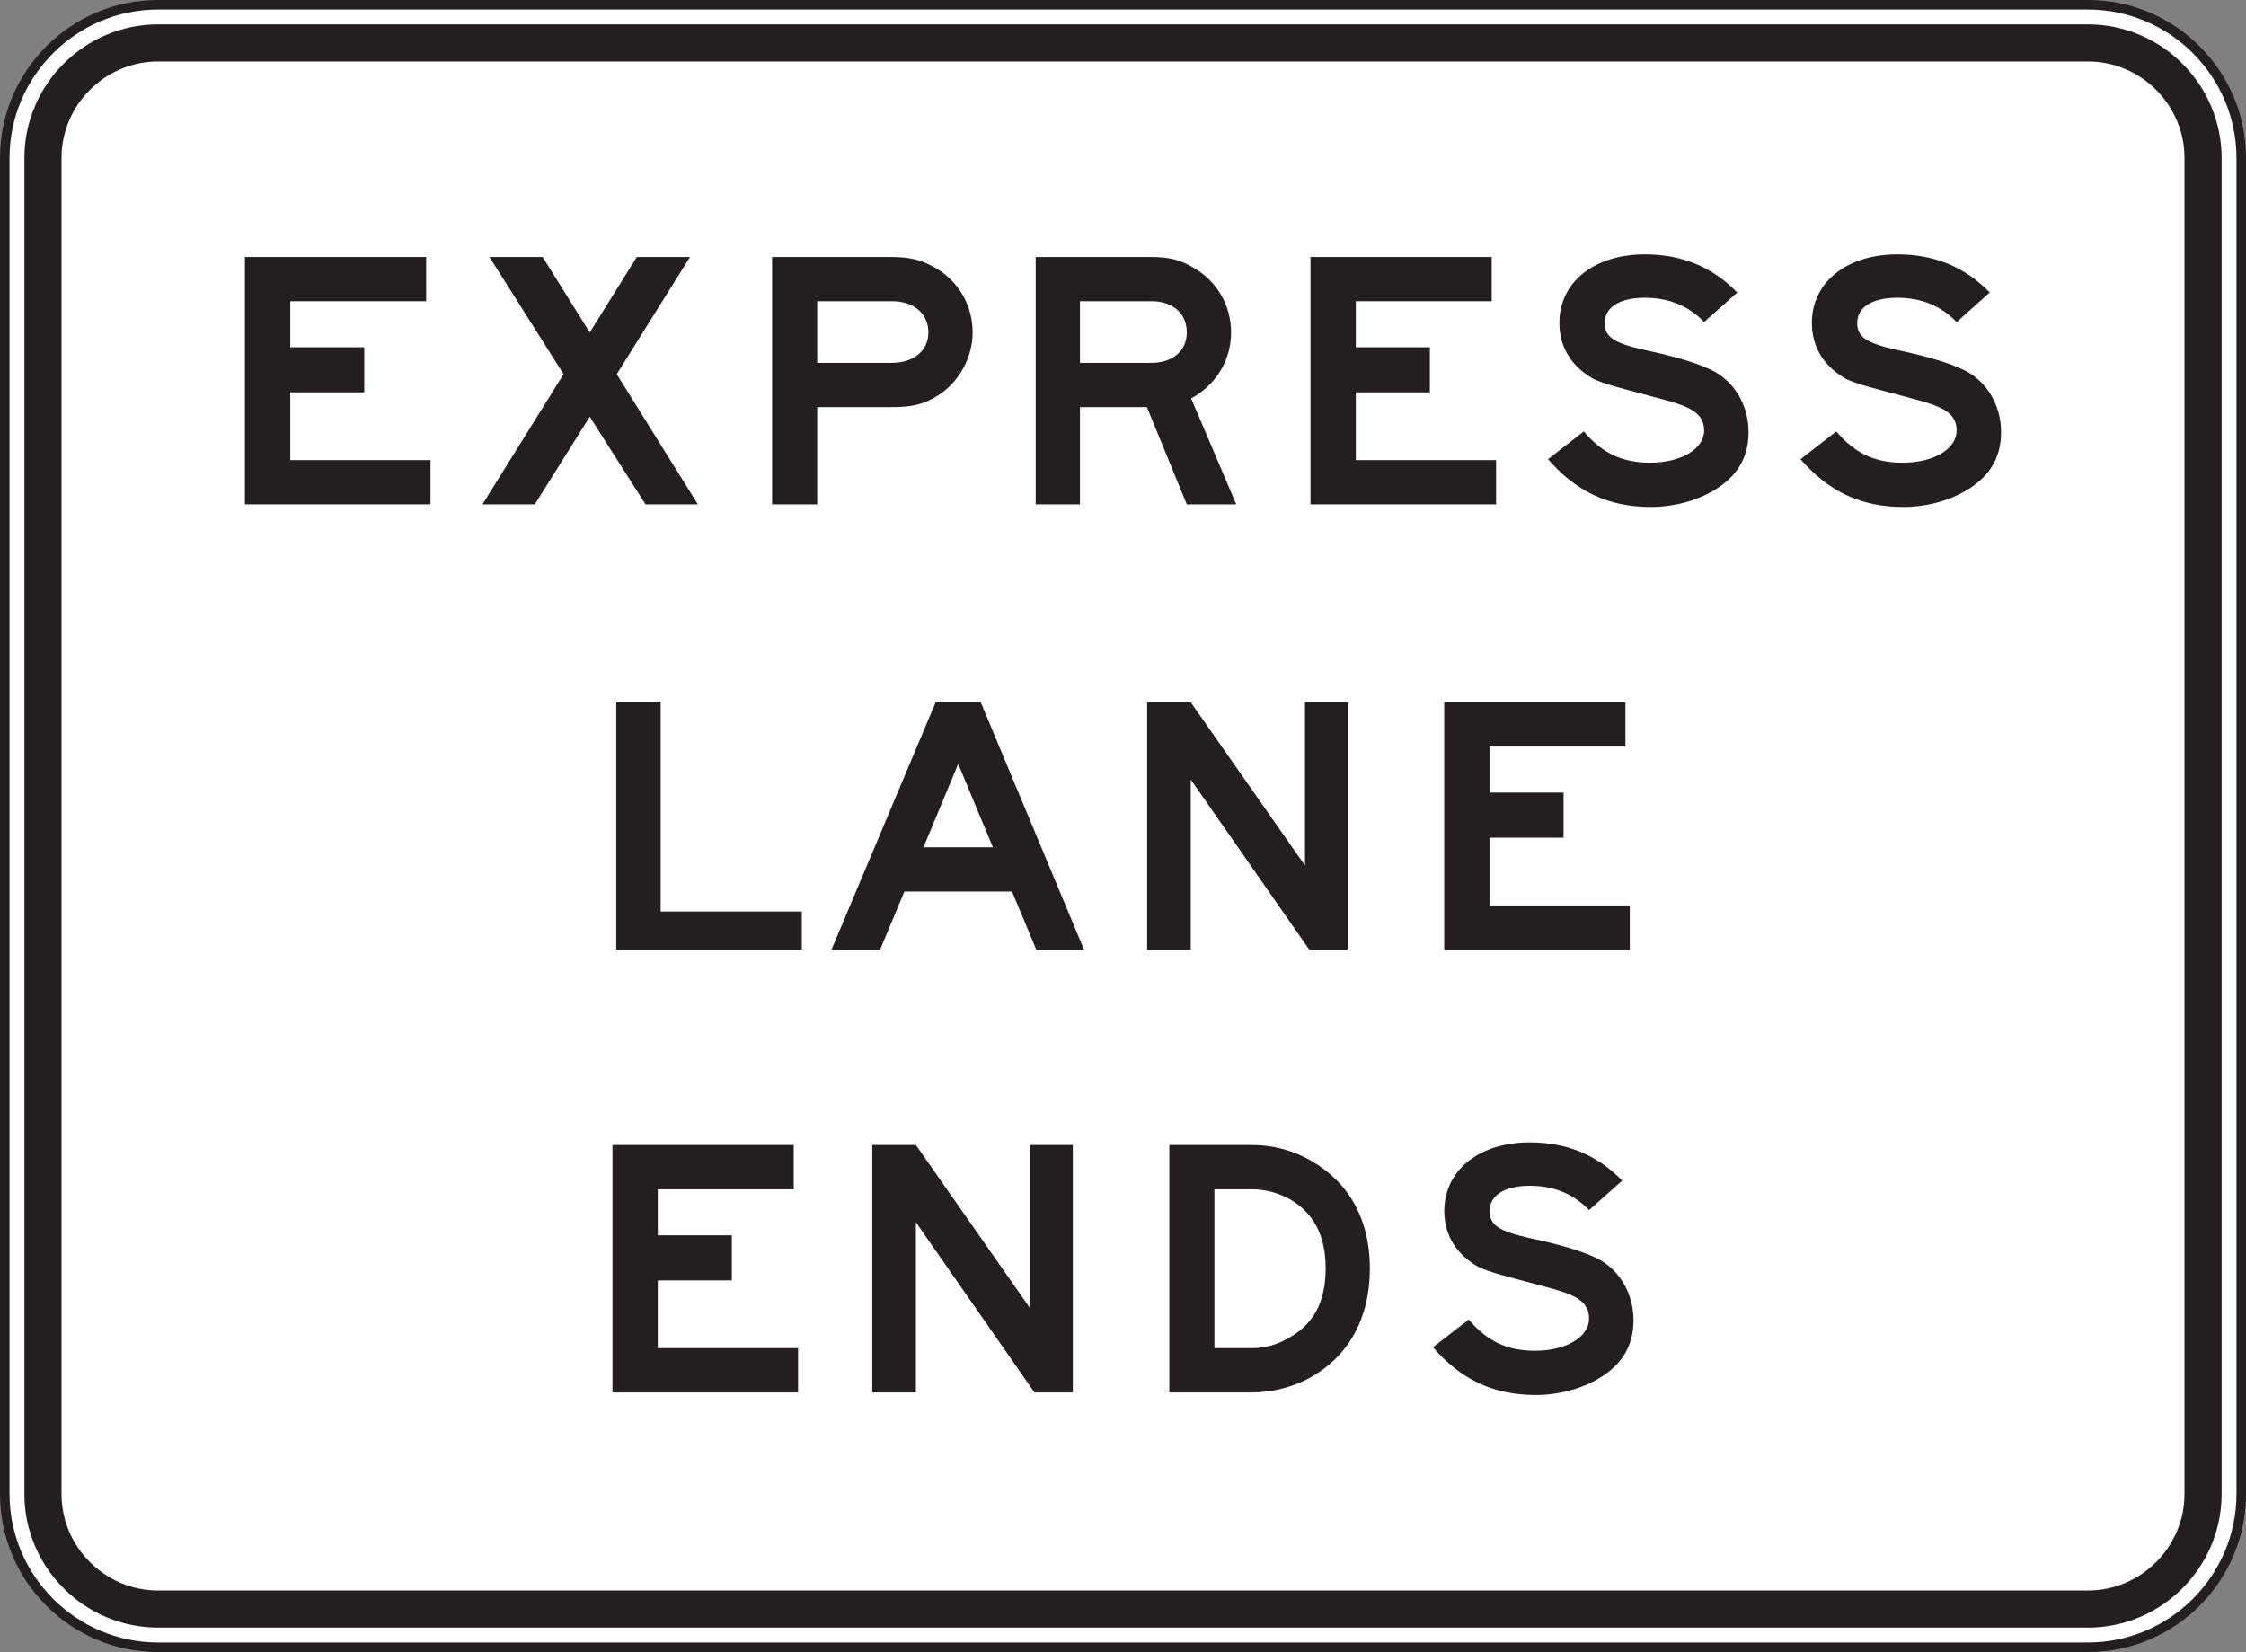 <?xml version="1.0" encoding="UTF-8" standalone="no"?>
<!-- Created with Inkscape (http://www.inkscape.org/) -->

<svg
   xmlns:dc="http://purl.org/dc/elements/1.1/"
   xmlns:cc="http://creativecommons.org/ns#"
   xmlns:rdf="http://www.w3.org/1999/02/22-rdf-syntax-ns#"
   xmlns:svg="http://www.w3.org/2000/svg"
   xmlns="http://www.w3.org/2000/svg"
   xmlns:sodipodi="http://sodipodi.sourceforge.net/DTD/sodipodi-0.dtd"
   xmlns:inkscape="http://www.inkscape.org/namespaces/inkscape"
   width="147.05"
   height="108.171"
   id="svg36304"
   version="1.1"
   inkscape:version="0.48.3.1 r9886"
   sodipodi:docname="New document 26">
  <rect width="100%" height="100%" fill="#808080" stroke="none"/>
  <defs
     id="defs36306" />
  <sodipodi:namedview
     id="base"
     pagecolor="#ffffff"
     bordercolor="#666666"
     borderopacity="1.0"
     inkscape:pageopacity="0.0"
     inkscape:pageshadow="2"
     inkscape:zoom="0.35"
     inkscape:cx="85.66785"
     inkscape:cy="74.085627"
     inkscape:document-units="px"
     inkscape:current-layer="layer1"
     showgrid="false"
     fit-margin-top="0"
     fit-margin-left="0"
     fit-margin-right="0"
     fit-margin-bottom="0"
     inkscape:window-width="451"
     inkscape:window-height="415"
     inkscape:window-x="175"
     inkscape:window-y="175"
     inkscape:window-maximized="0" />
  <g
     inkscape:label="Layer 1"
     inkscape:groupmode="layer"
     id="layer1"
     transform="translate(-289.332,-498.277)">
    <g
       id="g3743"
       transform="matrix(1.25,0,0,-1.25,299.677,606.135)">
      <path
         d="m 0,0 c -4.425,0 -8.026,3.6 -8.026,8.027 l 0,69.985 c 0,4.424 3.601,8.025 8.026,8.025 l 101.088,0 c 4.425,0 8.026,-3.601 8.026,-8.025 l 0,-69.985 C 109.114,3.6 105.513,0 101.088,0 L 0,0 z"
         style="fill:#ffffff;fill-opacity:1;fill-rule:nonzero;stroke:none"
         id="path3745"
         inkscape:connector-curvature="0" />
    </g>
    <g
       id="g3747"
       transform="matrix(1.25,0,0,-1.25,426.037,498.277)">
      <path
         d="m 0,0 -101.088,0 c -4.564,0 -8.276,-3.712 -8.276,-8.275 l 0,-69.985 c 0,-4.564 3.712,-8.277 8.276,-8.277 l 101.088,0 c 4.563,0 8.276,3.713 8.276,8.277 l 0,69.985 C 8.276,-3.712 4.563,0 0,0 m 0,-0.5 c 4.277,0 7.776,-3.5 7.776,-7.775 l 0,-69.985 c 0,-4.277 -3.499,-7.777 -7.776,-7.777 l -101.088,0 c -4.277,0 -7.776,3.5 -7.776,7.777 l 0,69.985 c 0,4.275 3.499,7.775 7.776,7.775 L 0,-0.5"
         style="fill:#231f20;fill-opacity:1;fill-rule:nonzero;stroke:none"
         id="path3749"
         inkscape:connector-curvature="0" />
    </g>
    <g
       id="g3751"
       transform="matrix(1.25,0,0,-1.25,299.677,604.849)">
      <path
         d="M 0,0 C -0.94,0 -1.853,0.186 -2.715,0.551 -3.547,0.904 -4.297,1.41 -4.941,2.057 -5.586,2.699 -6.093,3.449 -6.446,4.281 -6.812,5.145 -6.998,6.057 -6.998,6.998 l 0,69.985 c 0,0.939 0.186,1.853 0.552,2.714 0.353,0.832 0.86,1.582 1.505,2.227 0.644,0.644 1.394,1.152 2.226,1.504 0.862,0.367 1.775,0.553 2.715,0.553 l 101.088,0 c 0.94,0 1.854,-0.186 2.715,-0.553 0.833,-0.352 1.582,-0.86 2.227,-1.504 0.644,-0.645 1.151,-1.395 1.505,-2.227 0.365,-0.861 0.552,-1.775 0.552,-2.714 l 0,-69.985 c 0,-0.941 -0.187,-1.853 -0.552,-2.717 C 107.181,3.449 106.674,2.699 106.03,2.057 105.385,1.41 104.636,0.904 103.803,0.551 102.942,0.186 102.028,0 101.088,0 L 0,0 z"
         style="fill:#231f20;fill-opacity:1;fill-rule:nonzero;stroke:none"
         id="path3753"
         inkscape:connector-curvature="0" />
    </g>
    <g
       id="g3755"
       transform="matrix(1.25,0,0,-1.25,299.677,602.42)">
      <path
         d="M 0,0 C -0.677,0 -1.335,0.133 -1.955,0.397 -2.558,0.653 -3.099,1.02 -3.567,1.487 -4.034,1.956 -4.402,2.497 -4.658,3.1 -4.92,3.719 -5.054,4.377 -5.054,5.055 l 0,69.985 c 0,0.677 0.134,1.334 0.396,1.955 0.256,0.601 0.624,1.144 1.091,1.611 0.468,0.469 1.009,0.834 1.612,1.09 0.62,0.263 1.278,0.398 1.955,0.398 l 101.088,0 c 0.678,0 1.335,-0.135 1.955,-0.398 0.602,-0.256 1.145,-0.621 1.613,-1.09 0.467,-0.467 0.834,-1.01 1.089,-1.611 0.264,-0.621 0.397,-1.278 0.397,-1.955 l 0,-69.985 c 0,-0.678 -0.133,-1.336 -0.397,-1.955 C 105.49,2.497 105.123,1.956 104.656,1.487 104.188,1.02 103.645,0.653 103.043,0.397 102.423,0.133 101.766,0 101.088,0 L 0,0 z"
         style="fill:#ffffff;fill-opacity:1;fill-rule:nonzero;stroke:none"
         id="path3757"
         inkscape:connector-curvature="0" />
    </g>
    <g
       id="g3759"
       transform="matrix(1.25,0,0,-1.25,373.741,576.775)">
      <path
         d="m 0,0 c -0.59,0.318 -1.272,0.5 -1.953,0.5 l -1.966,0 0,-8.32 1.966,0 c 0.681,0 1.317,0.181 1.862,0.5 1.362,0.726 1.998,1.91 1.998,3.683 C 1.907,-1.908 1.271,-0.726 0,0 m 1.09,-9.367 c -0.908,-0.5 -1.998,-0.774 -3.043,-0.774 l -4.328,0 0,12.961 4.328,0 c 1.091,0 2.135,-0.273 3.088,-0.818 1.999,-1.137 3.089,-3.094 3.089,-5.639 0,-2.593 -1.09,-4.593 -3.134,-5.73"
         style="fill:#231f20;fill-opacity:1;fill-rule:nonzero;stroke:none"
         id="path3761"
         inkscape:connector-curvature="0" />
    </g>
    <g
       id="g3763"
       transform="matrix(1.25,0,0,-1.25,329.432,589.452)">
      <path
         d="m 0,0 0,12.961 9.492,0 0,-2.32 -7.119,0 0,-2.408 3.879,0 0,-2.365 -3.879,0 0,-3.547 7.348,0 L 9.721,0 0,0 z"
         style="fill:#231f20;fill-opacity:1;fill-rule:nonzero;stroke:none"
         id="path3765"
         inkscape:connector-curvature="0" />
    </g>
    <g
       id="g3767"
       transform="matrix(1.25,0,0,-1.25,357.06,589.452)">
      <path
         d="m 0,0 -6.21,8.915 0,-8.915 -2.285,0 0,12.961 2.285,0 5.981,-8.548 0,8.548 2.238,0 L 2.009,0 0,0 z"
         style="fill:#231f20;fill-opacity:1;fill-rule:nonzero;stroke:none"
         id="path3769"
         inkscape:connector-curvature="0" />
    </g>
    <g
       id="g3771"
       transform="matrix(1.25,0,0,-1.25,389.191,582.18)">
      <path
         d="m 0,0 c -0.577,0.158 -2.027,0.508 -2.516,0.795 -0.976,0.57 -1.722,1.506 -1.722,2.892 0,2.139 1.827,3.594 4.476,3.594 1.918,0 3.517,-0.639 4.841,-2.002 L 3.343,3.734 C 2.522,4.598 1.471,5.008 0.238,5.008 c -1.324,0 -2.101,-0.5 -2.101,-1.321 0,-0.726 0.457,-1.045 2.055,-1.41 1.735,-0.363 2.877,-0.726 3.608,-1.09 1.142,-0.591 1.872,-1.82 1.872,-3.228 0,-1.318 -0.593,-2.32 -1.826,-3.047 -0.914,-0.547 -2.101,-0.863 -3.289,-0.863 -2.238,0 -3.927,0.816 -5.388,2.5 l 1.872,1.455 c 0.959,-1.137 2.01,-1.637 3.471,-1.637 1.644,0 2.831,0.727 2.831,1.682 C 3.343,-0.734 2.02,-0.557 0,0"
         style="fill:#231f20;fill-opacity:1;fill-rule:nonzero;stroke:none"
         id="path3773"
         inkscape:connector-curvature="0" />
    </g>
    <g
       id="g3775"
       transform="matrix(1.25,0,0,-1.25,305.368,531.302)">
      <path
         d="m 0,0 0,12.959 9.492,0 0,-2.318 -7.119,0 0,-2.411 3.878,0 0,-2.363 -3.878,0 0,-3.549 7.347,0 L 9.72,0 0,0 z"
         style="fill:#231f20;fill-opacity:1;fill-rule:nonzero;stroke:none"
         id="path3777"
         inkscape:connector-curvature="0" />
    </g>
    <g
       id="g3779"
       transform="matrix(1.25,0,0,-1.25,375.133,531.302)">
      <path
         d="m 0,0 0,12.959 9.491,0 0,-2.318 -7.118,0 0,-2.411 3.879,0 0,-2.363 -3.879,0 0,-3.549 7.347,0 L 9.72,0 0,0 z"
         style="fill:#231f20;fill-opacity:1;fill-rule:nonzero;stroke:none"
         id="path3781"
         inkscape:connector-curvature="0" />
    </g>
    <g
       id="g3783"
       transform="matrix(1.25,0,0,-1.25,347.729,518)">
      <path
         d="m 0,0 -3.915,0 0,-3.229 3.915,0 c 1.136,0 1.909,0.637 1.909,1.592 C 1.909,-0.637 1.136,0 0,0 m 2.227,-5.047 c -0.727,-0.41 -1.318,-0.5 -2.318,-0.5 l -3.824,0 0,-5.094 -2.362,0 0,12.959 6.186,0 c 1,0 1.591,-0.135 2.318,-0.545 1.227,-0.682 1.999,-1.955 1.999,-3.41 0,-1.365 -0.772,-2.729 -1.999,-3.41"
         style="fill:#231f20;fill-opacity:1;fill-rule:nonzero;stroke:none"
         id="path3785"
         inkscape:connector-curvature="0" />
    </g>
    <g
       id="g3787"
       transform="matrix(1.25,0,0,-1.25,364.705,518)">
      <path
         d="m 0,0 -3.732,0 0,-3.229 3.732,0 c 1.136,0 1.863,0.637 1.863,1.592 C 1.863,-0.637 1.136,0 0,0 m 1.863,-10.641 -2.09,5.094 -3.505,0 0,-5.094 -2.319,0 0,12.959 6.006,0 c 0.954,0 1.545,-0.135 2.226,-0.545 1.228,-0.682 2.001,-1.955 2.001,-3.41 0,-1.455 -0.773,-2.729 -2.091,-3.457 l 2.363,-5.547 -2.591,0 z"
         style="fill:#231f20;fill-opacity:1;fill-rule:nonzero;stroke:none"
         id="path3789"
         inkscape:connector-curvature="0" />
    </g>
    <g
       id="g3791"
       transform="matrix(1.25,0,0,-1.25,396.725,524.032)">
      <path
         d="m 0,0 c -0.577,0.159 -2.028,0.508 -2.517,0.793 -0.975,0.573 -1.721,1.508 -1.721,2.895 0,2.137 1.827,3.592 4.475,3.592 1.919,0 3.516,-0.635 4.841,-2 L 3.343,3.733 C 2.52,4.598 1.47,5.006 0.237,5.006 c -1.324,0 -2.1,-0.5 -2.1,-1.318 0,-0.729 0.457,-1.047 2.054,-1.41 1.736,-0.364 2.878,-0.727 3.608,-1.092 1.142,-0.59 1.873,-1.818 1.873,-3.227 0,-1.32 -0.594,-2.32 -1.827,-3.048 -0.913,-0.545 -2.1,-0.864 -3.288,-0.864 -2.238,0 -3.928,0.819 -5.389,2.502 l 1.872,1.455 c 0.959,-1.136 2.01,-1.638 3.471,-1.638 1.645,0 2.832,0.728 2.832,1.683 C 3.343,-0.734 2.02,-0.558 0,0"
         style="fill:#231f20;fill-opacity:1;fill-rule:nonzero;stroke:none"
         id="path3793"
         inkscape:connector-curvature="0" />
    </g>
    <g
       id="g3795"
       transform="matrix(1.25,0,0,-1.25,413.257,524.032)">
      <path
         d="m 0,0 c -0.577,0.159 -2.028,0.508 -2.517,0.793 -0.976,0.573 -1.721,1.508 -1.721,2.895 0,2.137 1.826,3.592 4.475,3.592 1.918,0 3.517,-0.635 4.841,-2 L 3.343,3.733 C 2.52,4.598 1.47,5.006 0.237,5.006 c -1.324,0 -2.1,-0.5 -2.1,-1.318 0,-0.729 0.457,-1.047 2.054,-1.41 1.736,-0.364 2.878,-0.727 3.608,-1.092 1.142,-0.59 1.873,-1.818 1.873,-3.227 0,-1.32 -0.594,-2.32 -1.827,-3.048 -0.913,-0.545 -2.101,-0.864 -3.288,-0.864 -2.238,0 -3.928,0.819 -5.389,2.502 l 1.873,1.455 C -2,-3.132 -0.95,-3.634 0.512,-3.634 c 1.643,0 2.831,0.728 2.831,1.683 C 3.343,-0.734 2.019,-0.558 0,0"
         style="fill:#231f20;fill-opacity:1;fill-rule:nonzero;stroke:none"
         id="path3797"
         inkscape:connector-curvature="0" />
    </g>
    <g
       id="g3799"
       transform="matrix(1.25,0,0,-1.25,331.597,531.302)">
      <path
         d="M 0,0 -2.923,4.592 -5.801,0 l -2.741,0 4.248,6.82 -3.883,6.139 2.786,0 2.468,-3.955 2.466,3.955 2.786,0 L -1.508,6.82 2.74,0 0,0 z"
         style="fill:#231f20;fill-opacity:1;fill-rule:nonzero;stroke:none"
         id="path3801"
         inkscape:connector-curvature="0" />
    </g>
    <g
       id="g3803"
       transform="matrix(1.25,0,0,-1.25,383.887,560.462)">
      <path
         d="m 0,0 0,12.959 9.491,0 0,-2.318 -7.118,0 0,-2.411 3.878,0 0,-2.363 -3.878,0 0,-3.547 7.347,0 L 9.72,0 0,0 z"
         style="fill:#231f20;fill-opacity:1;fill-rule:nonzero;stroke:none"
         id="path3805"
         inkscape:connector-curvature="0" />
    </g>
    <g
       id="g3807"
       transform="matrix(1.25,0,0,-1.25,329.678,560.462)">
      <path
         d="m 0,0 0,12.959 2.327,0 0,-10.957 7.392,0 L 9.719,0 0,0 z"
         style="fill:#231f20;fill-opacity:1;fill-rule:nonzero;stroke:none"
         id="path3809"
         inkscape:connector-curvature="0" />
    </g>
    <g
       id="g3811"
       transform="matrix(1.25,0,0,-1.25,375.057,560.462)">
      <path
         d="m 0,0 -6.211,8.912 0,-8.912 -2.284,0 0,12.959 2.284,0 5.983,-8.547 0,8.547 2.237,0 L 2.009,0 0,0 z"
         style="fill:#231f20;fill-opacity:1;fill-rule:nonzero;stroke:none"
         id="path3813"
         inkscape:connector-curvature="0" />
    </g>
    <g
       id="g3815"
       transform="matrix(1.25,0,0,-1.25,352.068,548.299)">
      <path
         d="m 0,0 -1.819,-4.365 3.636,0 L 0,0 z m 4.091,-9.73 -1.273,3.047 -5.637,0 -1.273,-3.047 -2.546,0 5.456,12.959 2.363,0 5.411,-12.959 -2.501,0 z"
         style="fill:#231f20;fill-opacity:1;fill-rule:nonzero;stroke:none"
         id="path3817"
         inkscape:connector-curvature="0" />
    </g>
  </g>
</svg>
